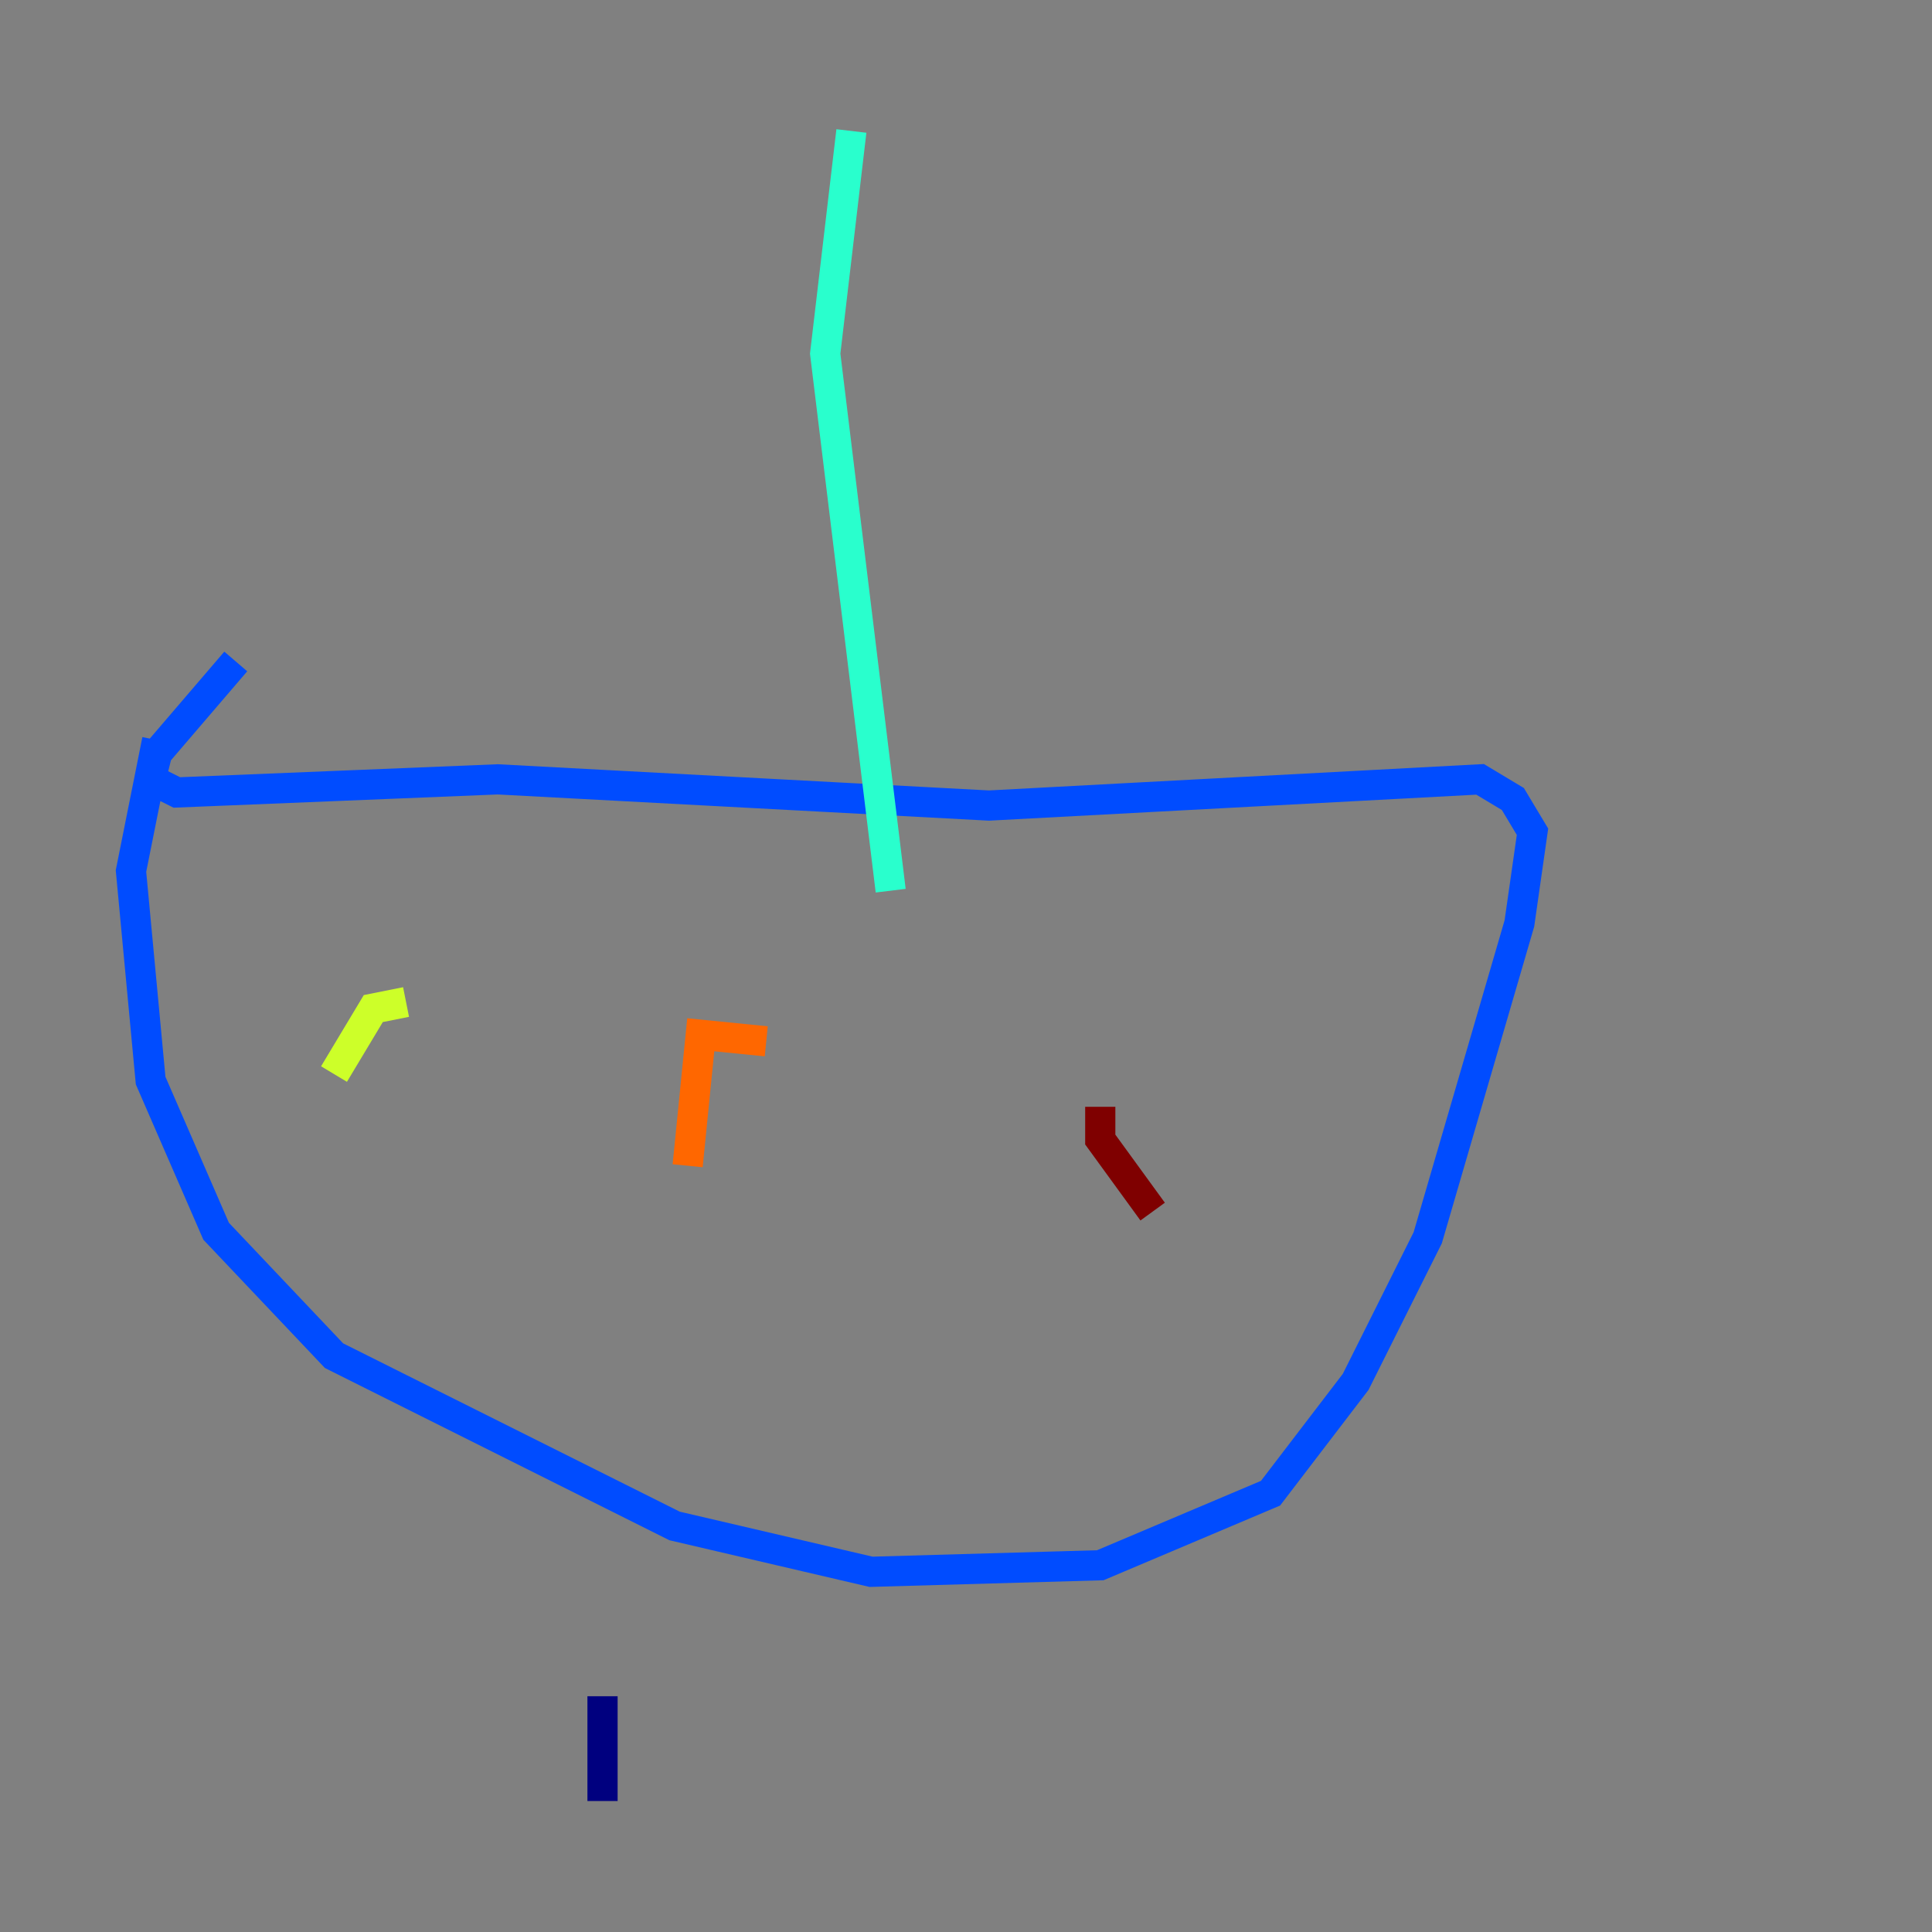 <?xml version="1.0" encoding="utf-8" ?>
<svg baseProfile="tiny" height="128" version="1.2" viewBox="0,0,128,128" width="128" xmlns="http://www.w3.org/2000/svg" xmlns:ev="http://www.w3.org/2001/xml-events" xmlns:xlink="http://www.w3.org/1999/xlink"><rect x="0" y="0" width="128" height="128" fill="#808080" stroke="none"/><defs /><polyline fill="none" points="39.919,112.38 39.919,119.322" stroke="#00007f" stroke-width="2" /><polyline fill="none" points="10.414,49.031 8.678,57.709 9.98,71.593 14.319,81.573 22.129,89.817 44.691,101.098 57.709,104.136 72.895,103.702 84.176,98.929 89.817,91.552 94.59,82.007 100.664,61.18 101.532,55.105 100.231,52.936 98.061,51.634 65.519,53.37 32.976,51.634 11.715,52.502 9.98,51.634 10.414,49.898 15.62,43.824" stroke="#004cff" stroke-width="2" /><polyline fill="none" points="59.01,59.01 54.671,23.43 56.407,8.678" stroke="#29ffcd" stroke-width="2" /><polyline fill="none" points="26.902,66.386 24.732,66.82 22.129,71.159" stroke="#cdff29" stroke-width="2" /><polyline fill="none" points="50.766,68.99 46.427,68.556 45.559,77.234" stroke="#ff6700" stroke-width="2" /><polyline fill="none" points="72.895,73.329 72.895,75.498 76.366,80.271" stroke="#7f0000" stroke-width="2" /></svg>